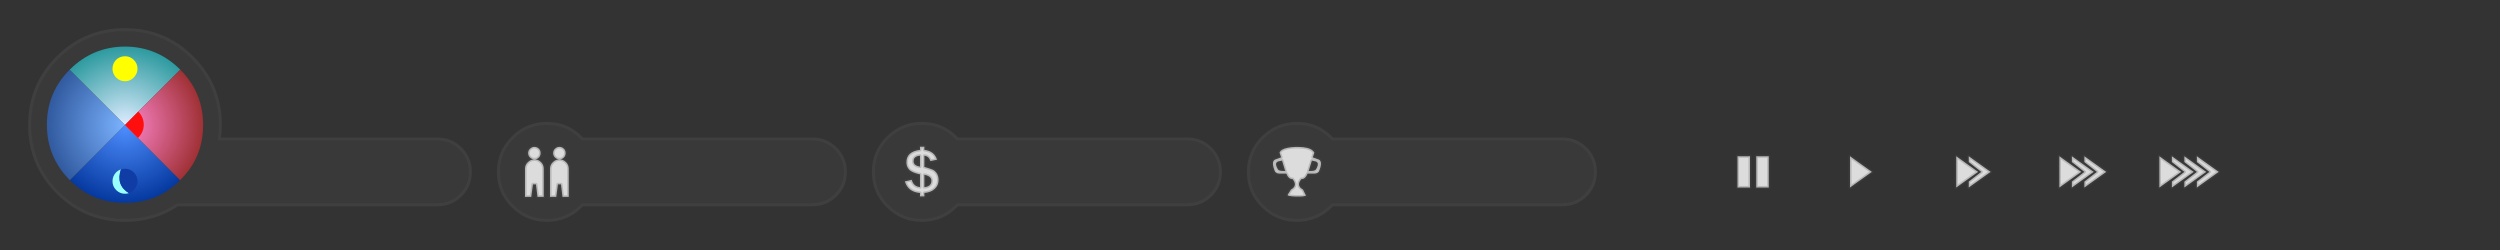 
<svg xmlns="http://www.w3.org/2000/svg" version="1.1" xmlns:xlink="http://www.w3.org/1999/xlink" preserveAspectRatio="none" x="0px" y="0px" width="800px" height="80px" viewBox="0 0 800 80">
<rect x="0" y="0" width="800" height="80" fill="#333333" stroke="none"/>
<defs>
<radialGradient id="Gradient_1" gradientUnits="userSpaceOnUse" cx="0" cy="0" r="26.738" fx="0" fy="0" gradientTransform="matrix( 1, 0, 0, 1, 0,0.1) " spreadMethod="pad">
<stop  offset="0%" stop-color="#4F8FFF"/>

<stop  offset="100%" stop-color="#003399"/>
</radialGradient>

<radialGradient id="Gradient_2" gradientUnits="userSpaceOnUse" cx="0" cy="0" r="26.738" fx="0" fy="0" gradientTransform="matrix( 1, 0, 0, 1, 0,0.1) " spreadMethod="pad">
<stop  offset="0%" stop-color="#7BB3FF"/>

<stop  offset="100%" stop-color="#2C5499"/>
</radialGradient>

<radialGradient id="Gradient_3" gradientUnits="userSpaceOnUse" cx="0" cy="0" r="26.738" fx="0" fy="0" gradientTransform="matrix( 1, 0, 0, 1, 0,0.1) " spreadMethod="pad">
<stop  offset="0%" stop-color="#DEECFF"/>

<stop  offset="100%" stop-color="#219599"/>
</radialGradient>

<radialGradient id="Gradient_4" gradientUnits="userSpaceOnUse" cx="0" cy="0" r="26.738" fx="0" fy="0" gradientTransform="matrix( 1, 0, 0, 1, 0,0.1) " spreadMethod="pad">
<stop  offset="0%" stop-color="#FF87CF"/>

<stop  offset="100%" stop-color="#992B2B"/>
</radialGradient>

<g id="Layer8_0_FILL">
<path fill="#505050" fill-opacity="0.4" stroke="none" d="
M 147.8 47.25
Q 144.6 44 140 44
L 70.75 44
Q 71 42.048 71 40 71 37.3 70.6 34.8 69.1 25.25 61.9 18.05 59.65 15.8 57.25 14.15 49.7 9 40 9 27.1 9 18.05 18.05 9 27.1 9 40 9 52.85 18.05 61.9 27.1 71 40 71 49.525 71 56.95 66
L 140 66
Q 144.6 66 147.8 62.8 148 62.6 148.25 62.35 151 59.3 151 55 151 50.8 148.25 47.7 148 47.5 147.8 47.25
M 140 45
Q 144.15 45 147.05 47.95 147.4 48.3 147.7 48.65 150 51.35 150 55 150 58.65 147.7 61.4 147.4 61.75 147.05 62.1 144.15 65 140 65
L 56.7 65
Q 49.4 70 40 70 27.55 70 18.75 61.25 10 52.45 10 40 10 27.55 18.75 18.8 27.55 10 40 10 52.45 10 61.2 18.8 70 27.55 70 40 70 42.6 69.65 45
L 140 45
M 267.8 47.25
Q 264.6 44 260 44
L 186.6 44
Q 186.455 43.855 186.3 43.7 181.7 39 175 39 168.4 39 163.7 43.7 159 48.4 159 55 159 61.7 163.7 66.3 168.4 71 175 71 181.7 71 186.3 66.3 186.475 66.15 186.65 66
L 260 66
Q 264.6 66 267.8 62.8 268 62.6 268.25 62.35 271 59.3 271 55 271 50.8 268.25 47.7 268 47.5 267.8 47.25
M 260 45
Q 264.15 45 267.05 47.9 270 50.85 270 55 270 59.15 267.05 62.05 264.15 65 260 65
L 186.2 65
Q 185.9 65.3 185.6 65.6 181.25 70 175 70 168.8 70 164.4 65.6 160 61.25 160 55 160 48.8 164.4 44.4 168.8 40 175 40 181.25 40 185.6 44.4 185.9 44.7 186.2 45
L 260 45
M 387.8 47.25
Q 384.6 44 380 44
L 306.6 44
Q 306.455 43.855 306.3 43.7 301.7 39 295 39 288.4 39 283.7 43.7 279 48.4 279 55 279 61.7 283.7 66.3 288.4 71 295 71 301.7 71 306.3 66.3 306.475 66.15 306.65 66
L 380 66
Q 384.6 66 387.8 62.8 388 62.6 388.25 62.35 391 59.3 391 55 391 50.8 388.25 47.7 388 47.5 387.8 47.25
M 380 45
Q 384.15 45 387.05 47.9 390 50.85 390 55 390 59.15 387.05 62.05 384.15 65 380 65
L 306.2 65
Q 305.9 65.3 305.6 65.6 301.25 70 295 70 288.8 70 284.4 65.6 280 61.25 280 55 280 48.8 284.4 44.4 288.8 40 295 40 301.25 40 305.6 44.4 305.9 44.7 306.2 45
L 380 45
M 507.8 47.25
Q 504.6 44 500 44
L 426.6 44
Q 426.455 43.855 426.3 43.7 421.7 39 415 39 408.4 39 403.7 43.7 399 48.4 399 55 399 61.7 403.7 66.3 408.4 71 415 71 421.7 71 426.3 66.3 426.475 66.15 426.65 66
L 500 66
Q 504.6 66 507.8 62.8 508 62.6 508.25 62.35 511 59.3 511 55 511 50.8 508.25 47.7 508 47.5 507.8 47.25
M 500 45
Q 504.15 45 507.05 47.9 510 50.85 510 55 510 59.15 507.05 62.05 504.15 65 500 65
L 426.2 65
Q 425.9 65.3 425.6 65.6 421.25 70 415 70 408.8 70 404.4 65.6 400 61.25 400 55 400 48.8 404.4 44.4 408.8 40 415 40 421.25 40 425.6 44.4 425.9 44.7 426.2 45
L 500 45 Z"/>

<path fill="#505050" fill-opacity="0.2" stroke="none" d="
M 147.05 47.95
Q 144.15 45 140 45
L 69.65 45
Q 70 42.6 70 40 70 27.55 61.2 18.8 52.45 10 40 10 27.55 10 18.75 18.8 10 27.55 10 40 10 52.45 18.75 61.25 27.55 70 40 70 49.4 70 56.7 65
L 140 65
Q 144.15 65 147.05 62.1 147.4 61.75 147.7 61.4 150 58.65 150 55 150 51.35 147.7 48.65 147.4 48.3 147.05 47.95
M 267.05 47.9
Q 264.15 45 260 45
L 186.2 45
Q 185.9 44.7 185.6 44.4 181.25 40 175 40 168.8 40 164.4 44.4 160 48.8 160 55 160 61.25 164.4 65.6 168.8 70 175 70 181.25 70 185.6 65.6 185.9 65.3 186.2 65
L 260 65
Q 264.15 65 267.05 62.05 270 59.15 270 55 270 50.85 267.05 47.9
M 387.05 47.9
Q 384.15 45 380 45
L 306.2 45
Q 305.9 44.7 305.6 44.4 301.25 40 295 40 288.8 40 284.4 44.4 280 48.8 280 55 280 61.25 284.4 65.6 288.8 70 295 70 301.25 70 305.6 65.6 305.9 65.3 306.2 65
L 380 65
Q 384.15 65 387.05 62.05 390 59.15 390 55 390 50.85 387.05 47.9
M 507.05 47.9
Q 504.15 45 500 45
L 426.2 45
Q 425.9 44.7 425.6 44.4 421.25 40 415 40 408.8 40 404.4 44.4 400 48.8 400 55 400 61.25 404.4 65.6 408.8 70 415 70 421.25 70 425.6 65.6 425.9 65.3 426.2 65
L 500 65
Q 504.15 65 507.05 62.05 510 59.15 510 55 510 50.85 507.05 47.9 Z"/>
</g>

<g id="Layer7_0_FILL">
<path fill="#DCDCDC" stroke="none" d="
M 592 60
L 599 55 592 50 592 60
M 560 60
L 560 50 556 50 556 60 560 60
M 566 60
L 566 50 562 50 562 60 566 60
M 626 50
L 626 60 633 55 626 50
M 637 55
L 630 50 630 51.85 634 55 630 58.1 630 60 637 55
M 695 58.1
L 695 60 702 55 695 50 695 51.85 699 55 695 58.1
M 691 50
L 691 60 698 55 691 50
M 703 50
L 703 51.85 707 55 703 58.1 703 60 710 55 703 50
M 699 50
L 699 51.85 703 55 699 58.1 699 60 706 55 699 50
M 659 60
L 666 55 659 50 659 60
M 663 50
L 663 51.85 667 55 663 58.1 663 60 670 55 663 50
M 667 50
L 667 51.85 671 55 667 58.1 667 60 674 55 667 50
M 420.6 48.85
Q 419.804 47.385 416.95 47.1 414.147 46.861 412 47.3 409.851 47.746 409.45 48.85
L 409.95 50.35 408.05 51.05
Q 406.65 51.7 408 54.9 408.5 55.55 409.45 55.55
L 411.6 55.55
Q 412.4 57.4 413.6 57.3 415.35 59.4 413.1 60.65
L 412.1 62.25
Q 411.7 62.8 414.7 62.9 417.6 62.95 417.9 62.55
L 416.95 60.65
Q 414.7 59.4 416.45 57.3 417.65 57.4 418.45 55.55
L 420.6 55.55
Q 421.55 55.55 422.05 54.9 423.4 51.7 422 51.05
L 420.1 50.35 420.6 48.85
M 421 51.65
Q 422.4 52.1 421.05 54.3 420.55 54.7 419.6 54.7
L 418.75 54.7
Q 418.8 54.6 418.85 54.5
L 419.8 51.4 421 51.65
M 411.2 54.5
Q 411.25 54.6 411.3 54.7
L 410.45 54.7
Q 409.5 54.7 409 54.3 407.65 52.1 409.05 51.65
L 410.25 51.4 411.2 54.5
M 295.8 46.95
L 294.4 46.95 294.4 47.95
Q 290.05 48.5 290.05 51.95 290.05 53.3 290.9 54.25 291.7 55.2 294.4 55.8
L 294.4 59.85
Q 292.35 59.7 291.75 57.55
L 289.55 58.05
Q 290.6 61.45 294.4 61.75
L 294.4 62.85 295.8 62.85 295.8 61.75
Q 298 61.55 299.15 60.4 300.35 59.3 300.35 57.6 300.35 56.4 299.8 55.5 299.2 54.6 298.5 54.3 297.8 54 295.8 53.4
L 295.8 49.85
Q 297.2 49.95 297.75 51.55
L 299.85 51.1
Q 299 48.35 295.8 47.95
L 295.8 46.95
M 294.4 49.85
L 294.4 53.3
Q 292.35 53 292.35 51.6 292.35 50.7 292.95 50.3 293.55 49.85 294.4 49.85
M 298.05 57.85
Q 298.05 58.75 297.45 59.3 296.75 59.85 295.8 59.85
L 295.8 55.95
Q 298.05 56.35 298.05 57.85
M 169.6 47.6
Q 169 48.15 169 49 169 49.8 169.6 50.4 170.191 50.991 170.95 51 169.791 51.009 168.9 51.9 168 52.75 168 54
L 168 57 168 63 170 63 170.55 59 171.5 59 172 63 174 63 174 57 174 54
Q 174 52.75 173.15 51.9 172.259 51.009 171.15 51 171.859 50.991 172.45 50.4 173 49.8 173 49 173 48.15 172.45 47.6 171.85 47 171 47 170.2 47 169.6 47.6
M 181 49
Q 181 48.15 180.45 47.6 179.85 47 179 47 178.2 47 177.6 47.6 177 48.15 177 49 177 49.8 177.6 50.4 178.191 50.991 178.95 51 177.791 51.009 176.9 51.9 176 52.75 176 54
L 176 57 176 63 178 63 178.55 59 179.5 59 180 63 182 63 182 57 182 54
Q 182 52.75 181.15 51.9 180.259 51.009 179.15 51 179.859 50.991 180.45 50.4 181 49.8 181 49 Z"/>
</g>

<g id="Symbole_1_0_Layer2_0_FILL">
<path fill="url(#Gradient_1)" stroke="none" d="
M 17.65 17.75
L 0 0.1 -17.65 17.75
Q -10.35 25.05 0 25 10.35 25.05 17.65 17.75 Z"/>

<path fill="url(#Gradient_2)" stroke="none" d="
M -25 0
Q -25 10.4 -17.65 17.75
L 0 0.1 -17.7 -17.6
Q -25 -10.3 -25 0 Z"/>

<path fill="url(#Gradient_3)" stroke="none" d="
M 17.7 -17.6
Q 10.35 -24.95 0 -25 -10.35 -24.95 -17.7 -17.6
L 0 0.1 17.7 -17.6 Z"/>

<path fill="url(#Gradient_4)" stroke="none" d="
M 24.55 -4.85
Q 23.2 -12.1 17.7 -17.6
L 0 0.1 17.65 17.75
Q 19.2 16.2 20.45 14.55 25.05 8.25 25 0 25 -2.5 24.55 -4.85 Z"/>
</g>

<g id="Symbole_1_0_Layer1_0_FILL">
<path fill="#FF0E0E" stroke="none" d="
M 0 0.1
L 4.15 4.25
Q 4.176 4.226 4.2 4.2 6 2.4 6 0 6 -2.399 4.25 -4.2
L 0 0.1 Z"/>

<path fill="#99FFFF" stroke="none" d="
M 0 22.1
Q 0.675 22.1 1.25 21.9 -2.98 19.314 -1.3 14.3 -2.138 14.568 -2.85 15.25 -4 16.45 -4 18.1 -4 19.7 -2.85 20.9 -1.65 22.1 0 22.1 Z"/>

<path fill="#103CA5" stroke="none" d="
M 1.25 21.9
Q 2.121 21.609 2.8 20.9 4 19.7 4 18.1 4 16.45 2.8 15.25 1.65 14.1 0 14.1 -0.671 14.1 -1.3 14.3 -2.98 19.314 1.25 21.9 Z"/>

<path fill="#FFFF00" stroke="none" d="
M 4 -17.9
Q 4 -19.55 2.8 -20.75 1.65 -21.9 0 -21.9 -1.65 -21.9 -2.85 -20.75 -4 -19.55 -4 -17.9 -4 -16.3 -2.85 -15.1 -1.65 -13.9 0 -13.9 1.65 -13.9 2.8 -15.1 4 -16.3 4 -17.9 Z"/>
</g>

<path id="Layer7_0_1_STROKES" stroke="#505050" stroke-opacity="0.251" stroke-width="1" stroke-linejoin="round" stroke-linecap="round" fill="none" d="
M 667 50
L 674 55 667 60 667 58.1 671 55 667 51.85 667 50 Z
M 663 50
L 670 55 663 60 663 58.1 667 55 663 51.85 663 50 Z
M 659 50
L 666 55 659 60 659 50 Z
M 699 50
L 706 55 699 60 699 58.1 703 55 699 51.85 699 50 Z
M 703 50
L 710 55 703 60 703 58.1 707 55 703 51.85 703 50 Z
M 691 50
L 698 55 691 60 691 50 Z
M 695 50
L 702 55 695 60 695 58.1 699 55 695 51.85 695 50 Z
M 592 50
L 599 55 592 60 592 50 Z
M 630 50
L 637 55 630 60 630 58.1 634 55 630 51.85 630 50 Z
M 626 50
L 633 55 626 60 626 50 Z
M 562 50
L 566 50 566 60 562 60 562 50 Z
M 556 50
L 560 50 560 60 556 60 556 50 Z
M 412.1 62.25
L 413.1 60.65
Q 415.35 59.4 413.6 57.3 412.4 57.4 411.6 55.55
L 409.45 55.55
Q 408.5 55.55 408 54.9 406.65 51.7 408.05 51.05
L 409.95 50.35 409.45 48.85
Q 409.851 47.746 412 47.3 414.147 46.861 416.975 47.125 419.804 47.385 420.6 48.85
L 420.1 50.35 422 51.05
Q 423.4 51.7 422.05 54.9 421.55 55.55 420.6 55.55
L 418.45 55.55
Q 417.65 57.4 416.45 57.3 414.7 59.4 416.95 60.65
L 417.9 62.55
Q 417.6 62.95 414.7 62.9 411.7 62.8 412.1 62.25 Z
M 418.85 54.5
L 419.8 51.4 421 51.65
Q 422.4 52.1 421.05 54.3 420.55 54.7 419.6 54.7
L 418.75 54.7
Q 418.8 54.6 418.85 54.5 Z
M 411.2 54.5
L 410.25 51.4 409.05 51.65
Q 407.65 52.1 409 54.3 409.5 54.7 410.45 54.7
L 411.3 54.7
Q 411.25 54.6 411.2 54.5 Z
M 289.55 58.05
Q 290.6 61.45 294.4 61.75
L 294.4 62.85 295.8 62.85 295.8 61.75
Q 298 61.55 299.15 60.4 300.35 59.3 300.35 57.6 300.35 56.4 299.8 55.5 299.2 54.6 298.5 54.3 297.8 54 295.8 53.4
L 295.8 49.85
Q 297.2 49.95 297.75 51.55
L 299.85 51.1
Q 299 48.35 295.8 47.95
L 295.8 46.95 294.4 46.95 294.4 47.95
Q 290.05 48.5 290.05 51.95 290.05 53.3 290.9 54.25 291.7 55.2 294.4 55.8
L 294.4 59.85
Q 292.35 59.7 291.75 57.55
L 289.55 58.05 Z
M 294.4 49.85
Q 293.55 49.85 292.95 50.3 292.35 50.7 292.35 51.6 292.35 53 294.4 53.3
L 294.4 49.85 Z
M 295.8 59.85
Q 296.75 59.85 297.45 59.3 298.05 58.75 298.05 57.85 298.05 56.35 295.8 55.95
L 295.8 59.85 Z
M 176 54
Q 176 52.75 176.9 51.9 177.791 51.009 178.975 51 178.191 50.991 177.6 50.4 177 49.8 177 49 177 48.15 177.6 47.6 178.2 47 179 47 179.85 47 180.45 47.6 181 48.15 181 49 181 49.8 180.45 50.4 179.859 50.991 179.175 51 180.259 51.009 181.15 51.9 182 52.75 182 54
L 182 57 182 63 180 63 179.5 59 178.55 59 178 63 176 63 176 57 176 54 Z
M 168 54
Q 168 52.75 168.9 51.9 169.791 51.009 170.975 51 170.191 50.991 169.6 50.4 169 49.8 169 49 169 48.15 169.6 47.6 170.2 47 171 47 171.85 47 172.45 47.6 173 48.15 173 49 173 49.8 172.45 50.4 171.859 50.991 171.175 51 172.259 51.009 173.15 51.9 174 52.75 174 54
L 174 57 174 63 172 63 171.5 59 170.55 59 170 63 168 63 168 57 168 54 Z"/>
</defs>

<g transform="matrix( 1, 0, 0, 1, 0,0) ">
<use xlink:href="#Layer8_0_FILL"/>
</g>

<g transform="matrix( 1, 0, 0, 1, 0,0) ">
<use xlink:href="#Layer7_0_FILL"/>

<use xlink:href="#Layer7_0_1_STROKES"/>
</g>

<g transform="matrix( 1, 0, 0, 1, 40,39.9) ">
<g transform="matrix( 1, 0, 0, 1, 0,0) ">
<use xlink:href="#Symbole_1_0_Layer2_0_FILL"/>
</g>

<g transform="matrix( 1, 0, 0, 1, 0,0) ">
<use xlink:href="#Symbole_1_0_Layer1_0_FILL"/>
</g>
</g>
</svg>
